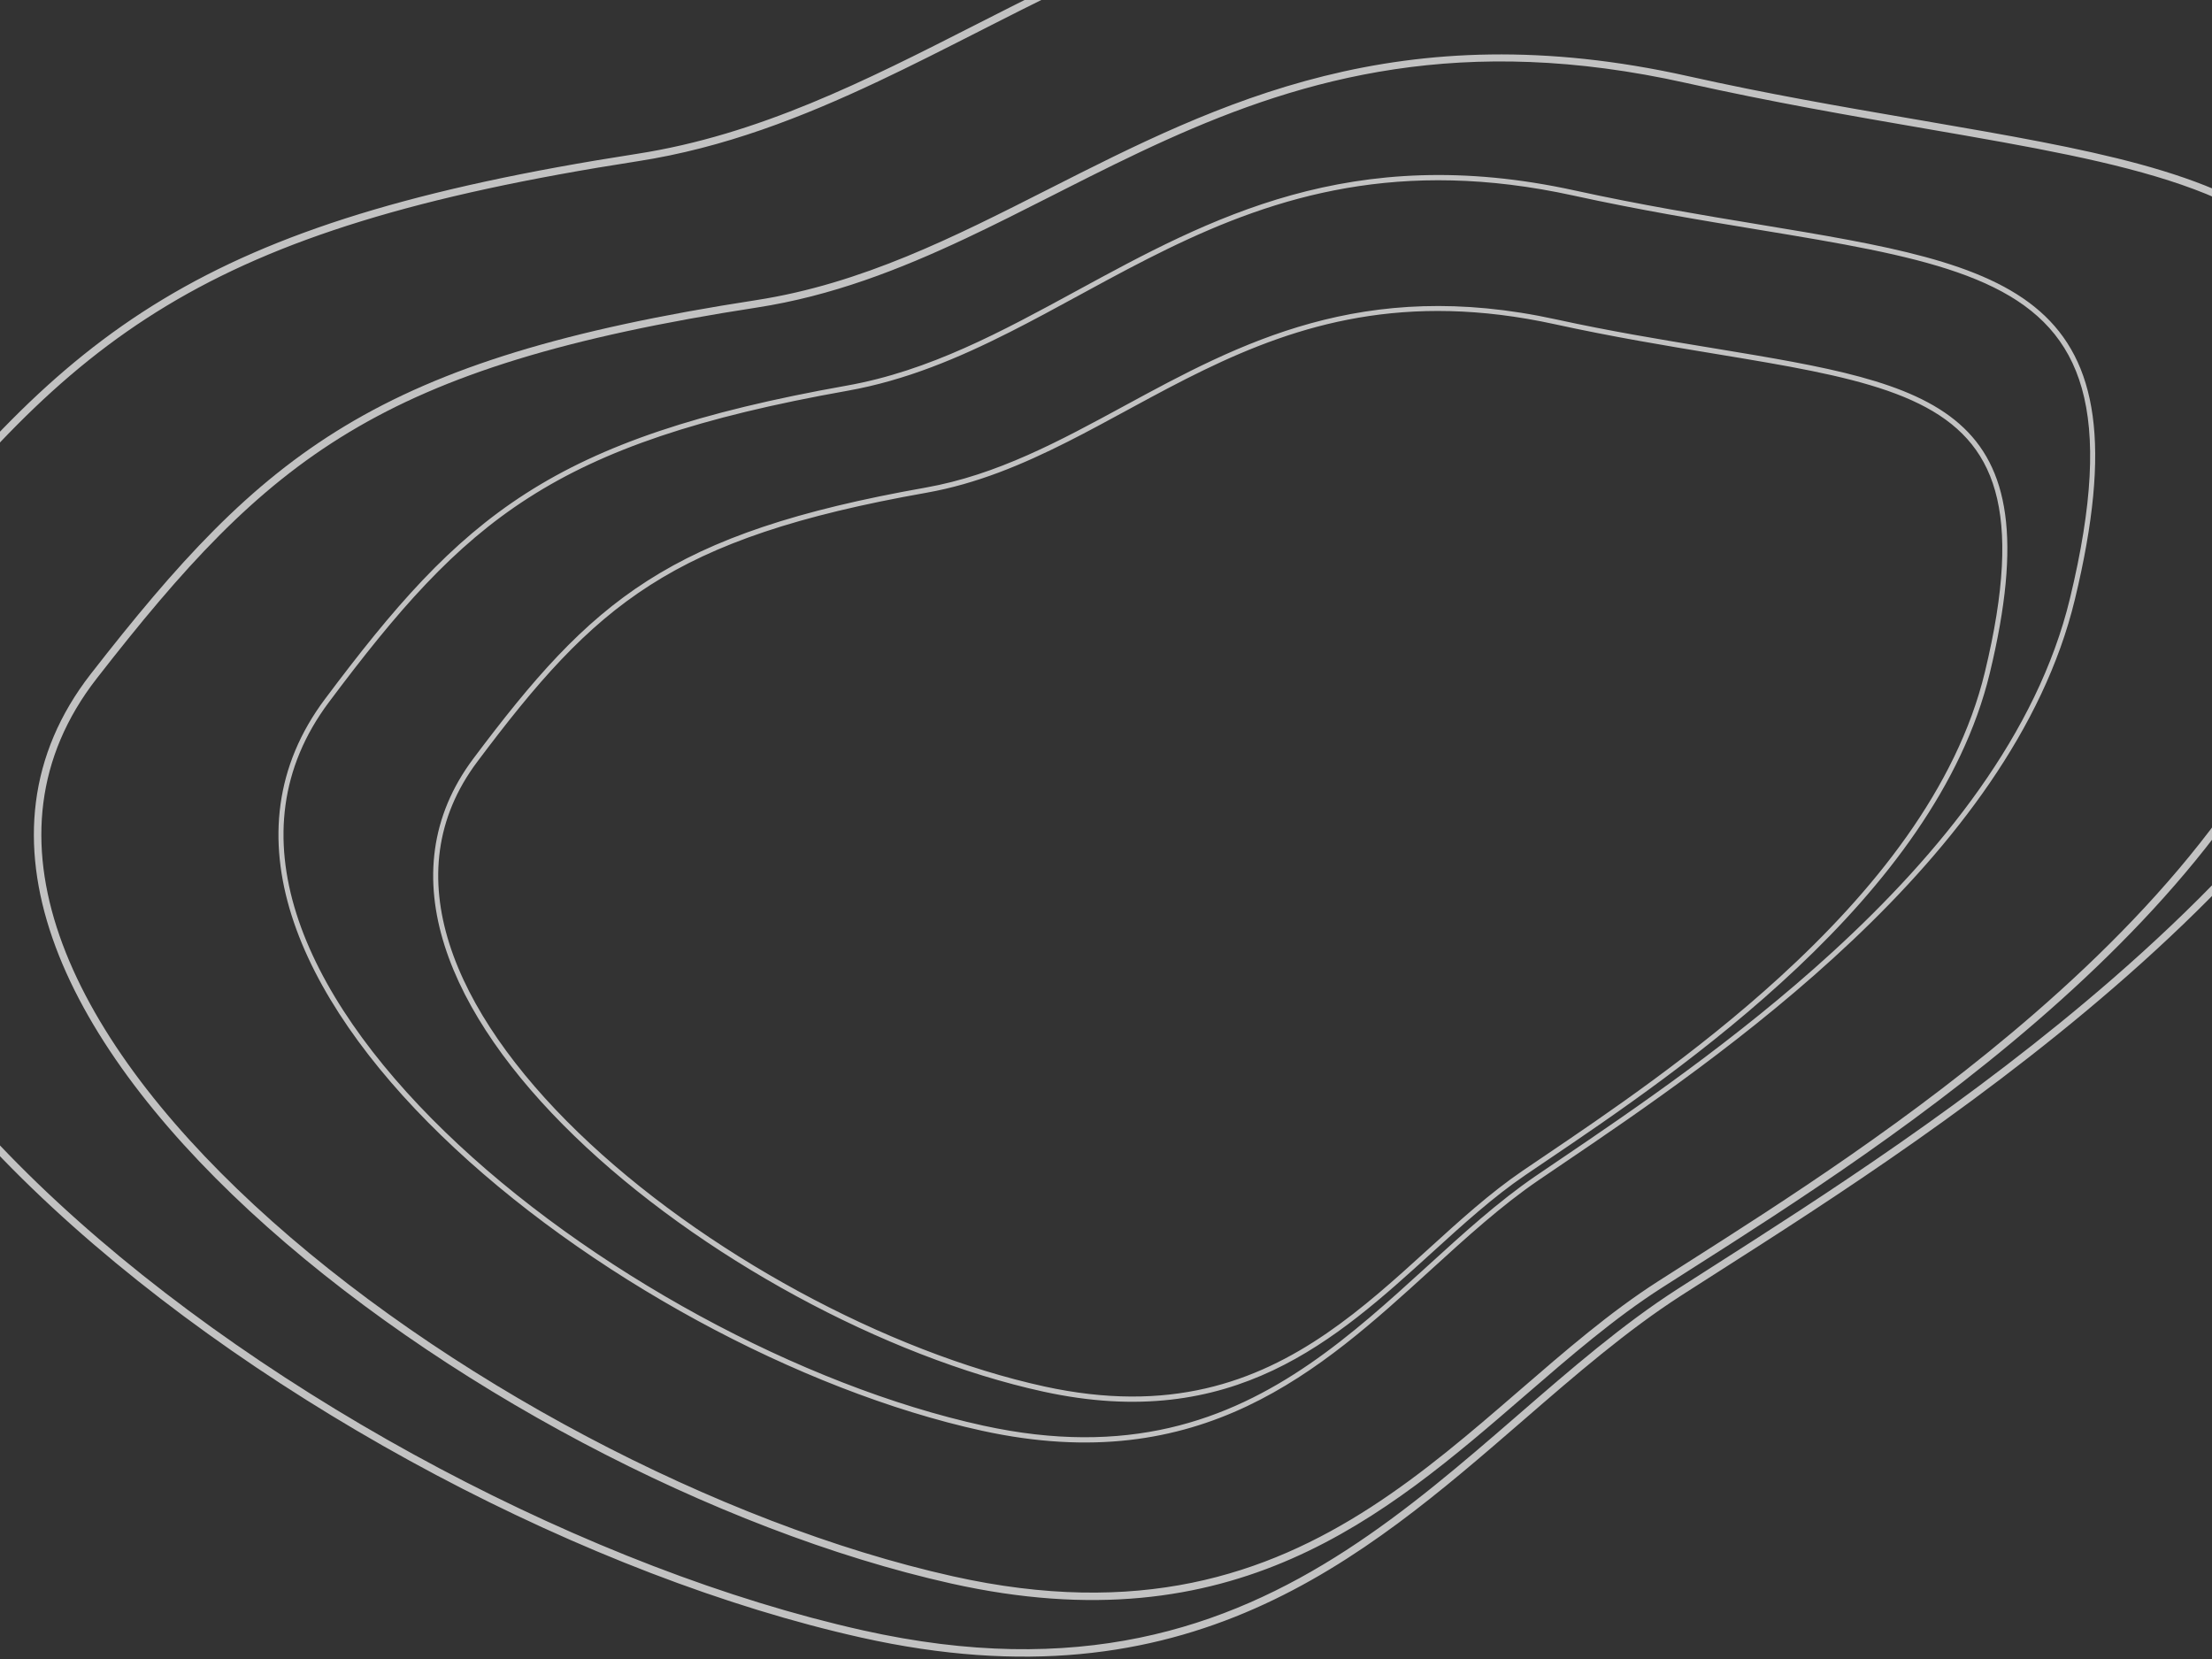 <svg width="548" height="411" viewBox="0 0 548 411" fill="none" xmlns="http://www.w3.org/2000/svg">
<rect x="0" y="0" width="548" height="411" fill="#333333" stroke="none"/>
<g style="mix-blend-mode:screen" opacity="0.7">
<path d="M424.537 314.217C421.484 316.166 418.584 318.016 415.86 319.768C402.258 328.51 389.54 339.53 376.583 350.758L375.775 351.459C362.512 362.95 348.96 374.628 333.802 384.452C303.567 404.048 266.922 416.281 213.682 404.392C146.576 389.406 67.274 347.65 13.796 298.076C-12.945 273.287 -33.129 246.635 -42.164 220.501C-51.176 194.431 -49.099 168.9 -31.356 146.075C-6.643 114.283 13.542 91.886 41.059 75.302C68.581 58.714 103.552 47.874 157.935 39.446C179.184 36.152 198.453 28.634 217.369 19.71C225.674 15.792 233.928 11.594 242.251 7.362C243.402 6.777 244.555 6.191 245.708 5.605C255.214 0.778 264.837 -4.055 274.801 -8.559C314.601 -26.548 359.846 -39.302 423.892 -24.999C448.439 -19.517 471.305 -15.572 492.039 -11.995C499.772 -10.661 507.209 -9.378 514.324 -8.085C540.582 -3.316 562.452 1.579 579.11 9.617C595.698 17.622 607.036 28.703 612.365 45.874C617.723 63.139 617.063 86.728 609.187 119.836C597.897 167.292 562.818 208.802 523.829 242.739C488.897 273.144 450.98 297.342 424.546 314.212L424.537 314.217ZM425 314.924C452.959 297.082 493.835 270.995 530.42 238.033C567.012 205.065 599.253 165.27 610.015 120.031C622.922 65.775 616.586 36.685 595.658 19.094C585.161 10.271 570.946 4.295 553.501 -0.479C536.057 -5.253 515.434 -8.811 492.142 -12.83L492.138 -12.83C471.419 -16.405 448.602 -20.342 424.076 -25.819C341.785 -44.196 290.371 -18.055 241.861 6.614L241.827 6.631C214.575 20.49 188.195 33.905 157.8 38.616C103.37 47.052 68.273 57.914 40.614 74.584C12.956 91.253 -7.307 113.754 -32.032 145.562C-49.975 168.644 -52.058 194.478 -42.969 220.769C-33.871 247.085 -13.579 273.85 13.214 298.687C66.8 348.361 146.238 390.191 213.498 405.212C253.886 414.231 284.793 409.427 310.582 398.069C336.392 386.701 357.102 368.759 377.098 351.432L377.114 351.418C390.09 340.174 402.772 329.185 416.326 320.472C419.048 318.723 421.947 316.873 425 314.924ZM418.475 313.11L418.46 313.119C415.821 314.8 413.313 316.396 410.957 317.907C399.164 325.469 388.139 335.002 376.92 344.704L376.213 345.315C364.724 355.249 352.994 365.335 339.875 373.818C313.718 390.73 282.016 401.282 235.928 390.99C177.8 378.009 109.089 341.879 62.747 299.003C39.575 277.564 22.095 254.529 14.268 231.961C6.464 209.46 8.251 187.446 23.573 167.769C44.972 140.287 62.438 120.947 86.247 106.633C110.06 92.316 140.333 82.96 187.447 75.694C205.885 72.85 222.597 66.347 238.992 58.634C246.192 55.247 253.347 51.618 260.558 47.961C261.554 47.455 262.551 46.95 263.55 46.444C271.784 42.273 280.118 38.099 288.747 34.21C323.205 18.678 362.368 7.678 417.826 20.063C439.105 24.815 458.929 28.237 476.9 31.34C483.6 32.496 490.044 33.609 496.207 34.729C518.965 38.864 537.896 43.103 552.311 50.05C566.655 56.964 576.443 66.518 581.051 81.313C585.687 96.2 585.133 116.564 578.325 145.182C568.576 186.165 538.23 222.02 504.467 251.347C474.219 277.62 441.383 298.525 418.482 313.105L418.475 313.11ZM418.937 313.817C443.159 298.397 478.565 275.855 510.25 247.366C541.942 218.871 569.852 184.479 579.154 145.378C590.314 98.465 584.803 73.339 566.69 58.142C557.601 50.516 545.291 45.345 530.175 41.21C515.059 37.076 497.19 33.99 477.003 30.505C475.62 30.266 474.226 30.026 472.823 29.785C456.008 26.889 437.741 23.743 418.119 19.361C346.823 3.439 302.189 25.9 260.165 47.214L260.13 47.231C236.524 59.204 213.661 70.8 187.313 74.863C140.153 82.137 109.753 91.515 85.802 105.915C61.853 120.314 44.309 139.758 22.898 167.255C7.375 187.19 5.581 209.507 13.463 232.231C21.353 254.98 38.941 278.127 62.166 299.615C108.615 342.59 177.462 378.794 235.743 391.809C270.734 399.623 297.5 395.482 319.83 385.675C342.181 375.858 360.112 360.357 377.434 345.378L377.45 345.364C388.689 335.646 399.677 326.144 411.423 318.612C413.773 317.105 416.275 315.512 418.908 313.835L418.937 313.817Z" fill="#FFF1C2"/>
<path d="M424.537 314.217C421.484 316.166 418.584 318.016 415.86 319.768C402.258 328.51 389.54 339.53 376.583 350.758L375.775 351.459C362.512 362.95 348.96 374.628 333.802 384.452C303.567 404.048 266.922 416.281 213.682 404.392C146.576 389.406 67.274 347.65 13.796 298.076C-12.945 273.287 -33.129 246.635 -42.164 220.501C-51.176 194.431 -49.099 168.9 -31.356 146.075C-6.643 114.283 13.542 91.886 41.059 75.302C68.581 58.714 103.552 47.874 157.935 39.446C179.184 36.152 198.453 28.634 217.369 19.71C225.674 15.792 233.928 11.594 242.251 7.362C243.402 6.777 244.555 6.191 245.708 5.605C255.214 0.778 264.837 -4.055 274.801 -8.559C314.601 -26.548 359.846 -39.302 423.892 -24.999C448.439 -19.517 471.305 -15.572 492.039 -11.995C499.772 -10.661 507.209 -9.378 514.324 -8.085C540.582 -3.316 562.452 1.579 579.11 9.617C595.698 17.622 607.036 28.703 612.365 45.874C617.723 63.139 617.063 86.728 609.187 119.836C597.897 167.292 562.818 208.802 523.829 242.739C488.897 273.144 450.98 297.342 424.546 314.212L424.537 314.217ZM425 314.924C452.959 297.082 493.835 270.995 530.42 238.033C567.012 205.065 599.253 165.27 610.015 120.031C622.922 65.775 616.586 36.685 595.658 19.094C585.161 10.271 570.946 4.295 553.501 -0.479C536.057 -5.253 515.434 -8.811 492.142 -12.83L492.138 -12.83C471.419 -16.405 448.602 -20.342 424.076 -25.819C341.785 -44.196 290.371 -18.055 241.861 6.614L241.827 6.631C214.575 20.49 188.195 33.905 157.8 38.616C103.37 47.052 68.273 57.914 40.614 74.584C12.956 91.253 -7.307 113.754 -32.032 145.562C-49.975 168.644 -52.058 194.478 -42.969 220.769C-33.871 247.085 -13.579 273.85 13.214 298.687C66.8 348.361 146.238 390.191 213.498 405.212C253.886 414.231 284.793 409.427 310.582 398.069C336.392 386.701 357.102 368.759 377.098 351.432L377.114 351.418C390.09 340.174 402.772 329.185 416.326 320.472C419.048 318.723 421.947 316.873 425 314.924ZM418.475 313.11L418.46 313.119C415.821 314.8 413.313 316.396 410.957 317.907C399.164 325.469 388.139 335.002 376.92 344.704L376.213 345.315C364.724 355.249 352.994 365.335 339.875 373.818C313.718 390.73 282.016 401.282 235.928 390.99C177.8 378.009 109.089 341.879 62.747 299.003C39.575 277.564 22.095 254.529 14.268 231.961C6.464 209.46 8.251 187.446 23.573 167.769C44.972 140.287 62.438 120.947 86.247 106.633C110.06 92.316 140.333 82.96 187.447 75.694C205.885 72.85 222.597 66.347 238.992 58.634C246.192 55.247 253.347 51.618 260.558 47.961C261.554 47.455 262.551 46.95 263.55 46.444C271.784 42.273 280.118 38.099 288.747 34.21C323.205 18.678 362.368 7.678 417.826 20.063C439.105 24.815 458.929 28.237 476.9 31.34C483.6 32.496 490.044 33.609 496.207 34.729C518.965 38.864 537.896 43.103 552.311 50.05C566.655 56.964 576.443 66.518 581.051 81.313C585.687 96.2 585.133 116.564 578.325 145.182C568.576 186.165 538.23 222.02 504.467 251.347C474.219 277.62 441.383 298.525 418.482 313.105L418.475 313.11ZM418.937 313.817C443.159 298.397 478.565 275.855 510.25 247.366C541.942 218.871 569.852 184.479 579.154 145.378C590.314 98.465 584.803 73.339 566.69 58.142C557.601 50.516 545.291 45.345 530.175 41.21C515.059 37.076 497.19 33.99 477.003 30.505C475.62 30.266 474.226 30.026 472.823 29.785C456.008 26.889 437.741 23.743 418.119 19.361C346.823 3.439 302.189 25.9 260.165 47.214L260.13 47.231C236.524 59.204 213.661 70.8 187.313 74.863C140.153 82.137 109.753 91.515 85.802 105.915C61.853 120.314 44.309 139.758 22.898 167.255C7.375 187.19 5.581 209.507 13.463 232.231C21.353 254.98 38.941 278.127 62.166 299.615C108.615 342.59 177.462 378.794 235.743 391.809C270.734 399.623 297.5 395.482 319.83 385.675C342.181 375.858 360.112 360.357 377.434 345.378L377.45 345.364C388.689 335.646 399.677 326.144 411.423 318.612C413.773 317.105 416.275 315.512 418.908 313.835L418.937 313.817Z" stroke="white"/>
</g>
<g style="mix-blend-mode:screen" opacity="0.7">
<path d="M386.683 287.71C384.604 289.119 382.63 290.456 380.776 291.722C371.525 298.034 362.841 305.944 353.986 314.012L353.434 314.515C344.372 322.771 335.105 331.168 324.773 338.274C304.157 352.453 279.282 361.503 243.477 353.669C198.384 343.802 145.37 315.157 109.851 280.709C92.089 263.483 78.759 244.861 72.946 226.474C67.145 208.128 68.826 190.036 81.06 173.692C98.061 150.979 111.92 134.931 130.668 122.91C149.42 110.887 173.129 102.852 209.879 96.314C224.21 93.765 237.26 88.257 250.099 81.756C255.737 78.902 261.343 75.85 266.998 72.773C267.78 72.347 268.563 71.921 269.347 71.495C275.805 67.984 282.345 64.467 289.113 61.178C316.149 48.039 346.819 38.534 389.874 47.954C406.351 51.56 421.713 54.099 435.646 56.401C440.842 57.26 445.841 58.086 450.623 58.922C468.264 62.007 482.973 65.231 494.137 70.74C505.266 76.232 512.821 83.969 516.238 96.083C519.67 108.249 518.962 124.938 513.291 148.404C505.157 182.067 481.043 211.775 454.39 236.162C430.511 258.012 404.688 275.51 386.691 287.705L386.683 287.71ZM386.78 287.966C405.816 275.068 433.637 256.216 458.641 232.559C483.651 208.896 505.791 180.474 513.528 148.452C522.818 110.008 518.843 89.614 505.005 77.483C498.057 71.392 488.574 67.335 476.881 64.155C465.189 60.976 451.34 58.687 435.686 56.099L435.682 56.099C421.759 53.798 406.422 51.263 389.95 47.659C334.766 35.584 299.883 54.563 266.925 72.502L266.889 72.521C248.383 82.594 230.44 92.36 209.879 96.018C173.119 102.558 149.373 110.599 130.577 122.65C111.781 134.702 97.893 150.789 80.885 173.511C68.57 189.964 66.887 208.183 72.713 226.611C78.547 245.061 91.91 263.717 109.683 280.954C145.229 315.428 198.274 344.09 243.401 353.964C270.479 359.889 291.319 356.17 308.789 347.889C326.282 339.596 340.418 326.722 354.085 314.27L354.1 314.257C362.964 306.181 371.636 298.28 380.874 291.977C382.728 290.712 384.701 289.375 386.78 287.966ZM382.61 286.993L382.597 287.002C380.801 288.217 379.095 289.37 377.492 290.461C369.472 295.92 361.946 302.762 354.279 309.734L353.796 310.173C345.946 317.309 337.925 324.564 328.982 330.7C311.143 342.941 289.617 350.751 258.613 343.967C219.549 335.419 173.611 310.632 142.828 280.837C127.435 265.938 115.888 249.84 110.849 233.959C105.823 218.118 107.271 202.513 117.839 188.418C132.56 168.783 144.553 154.923 160.777 144.545C177.006 134.165 197.533 127.228 229.372 121.589C241.803 119.388 253.12 114.625 264.247 109.005C269.133 106.538 273.992 103.9 278.891 101.24C279.568 100.872 280.246 100.504 280.924 100.137C286.519 97.103 292.183 94.065 298.044 91.225C321.454 79.878 348.006 71.676 385.295 79.835C399.577 82.96 412.895 85.163 424.972 87.16L424.973 87.16C429.475 87.905 433.805 88.621 437.946 89.346C453.236 92.02 465.972 94.813 475.636 99.576C485.265 104.321 491.793 110.997 494.75 121.441C497.721 131.936 497.119 146.346 492.218 166.632C485.192 195.708 464.329 221.372 441.249 242.448C420.571 261.33 398.209 276.448 382.618 286.988L382.61 286.993ZM382.706 287.25C399.198 276.102 423.294 259.811 444.947 239.365C466.606 218.914 485.768 194.352 492.455 166.68C500.487 133.439 497.025 115.835 485.058 105.364C479.046 100.104 470.838 96.594 460.707 93.841C450.577 91.087 438.579 89.102 425.011 86.858C424.081 86.705 423.145 86.55 422.201 86.394C410.903 84.531 398.622 82.505 385.443 79.622C337.641 69.162 307.367 85.47 278.816 100.97L278.781 100.99C262.751 109.692 247.198 118.136 229.372 121.293C197.523 126.934 176.959 133.877 160.686 144.285C144.414 154.694 132.392 168.593 117.665 188.237C107.015 202.441 105.565 218.174 110.617 234.096C115.675 250.04 127.256 266.172 142.66 281.082C173.47 310.904 219.44 335.708 258.537 344.262C281.992 349.394 300.034 346.188 315.157 339.039C330.301 331.879 342.539 320.757 354.378 309.992L354.393 309.979C362.069 302.999 369.584 296.166 377.59 290.716C379.19 289.627 380.893 288.475 382.687 287.263L382.706 287.25Z" fill="#FFF1C2"/>
<path d="M386.683 287.71C384.604 289.119 382.63 290.456 380.776 291.722C371.525 298.034 362.841 305.944 353.986 314.012L353.434 314.515C344.372 322.771 335.105 331.168 324.773 338.274C304.157 352.453 279.282 361.503 243.477 353.669C198.384 343.802 145.37 315.157 109.851 280.709C92.089 263.483 78.759 244.861 72.946 226.474C67.145 208.128 68.826 190.036 81.06 173.692C98.061 150.979 111.92 134.931 130.668 122.91C149.42 110.887 173.129 102.852 209.879 96.314C224.21 93.765 237.26 88.257 250.099 81.756C255.737 78.902 261.343 75.85 266.998 72.773C267.78 72.347 268.563 71.921 269.347 71.495C275.805 67.984 282.345 64.467 289.113 61.178C316.149 48.039 346.819 38.534 389.874 47.954C406.351 51.56 421.713 54.099 435.646 56.401C440.842 57.26 445.841 58.086 450.623 58.922C468.264 62.007 482.973 65.231 494.137 70.74C505.266 76.232 512.821 83.969 516.238 96.083C519.67 108.249 518.962 124.938 513.291 148.404C505.157 182.067 481.043 211.775 454.39 236.162C430.511 258.012 404.688 275.51 386.691 287.705L386.683 287.71ZM386.78 287.966C405.816 275.068 433.637 256.216 458.641 232.559C483.651 208.896 505.791 180.474 513.528 148.452C522.818 110.008 518.843 89.614 505.005 77.483C498.057 71.392 488.574 67.335 476.881 64.155C465.189 60.976 451.34 58.687 435.686 56.099L435.682 56.099C421.759 53.798 406.422 51.263 389.95 47.659C334.766 35.584 299.883 54.563 266.925 72.502L266.889 72.521C248.383 82.594 230.44 92.36 209.879 96.018C173.119 102.558 149.373 110.599 130.577 122.65C111.781 134.702 97.893 150.789 80.885 173.511C68.57 189.964 66.887 208.183 72.713 226.611C78.547 245.061 91.91 263.717 109.683 280.954C145.229 315.428 198.274 344.09 243.401 353.964C270.479 359.889 291.319 356.17 308.789 347.889C326.282 339.596 340.418 326.722 354.085 314.27L354.1 314.257C362.964 306.181 371.636 298.28 380.874 291.977C382.728 290.712 384.701 289.375 386.78 287.966ZM382.61 286.993L382.597 287.002C380.801 288.217 379.095 289.37 377.492 290.461C369.472 295.92 361.946 302.762 354.279 309.734L353.796 310.173C345.946 317.309 337.925 324.564 328.982 330.7C311.143 342.941 289.617 350.751 258.613 343.967C219.549 335.419 173.611 310.632 142.828 280.837C127.435 265.938 115.888 249.84 110.849 233.959C105.823 218.118 107.271 202.513 117.839 188.418C132.56 168.783 144.553 154.923 160.777 144.545C177.006 134.165 197.533 127.228 229.372 121.589C241.803 119.388 253.12 114.625 264.247 109.005C269.133 106.538 273.992 103.9 278.891 101.24C279.568 100.872 280.246 100.504 280.924 100.137C286.519 97.103 292.183 94.065 298.044 91.225C321.454 79.878 348.006 71.676 385.295 79.835C399.577 82.96 412.895 85.163 424.972 87.16L424.973 87.16C429.475 87.905 433.805 88.621 437.946 89.346C453.236 92.02 465.972 94.813 475.636 99.576C485.265 104.321 491.793 110.997 494.75 121.441C497.721 131.936 497.119 146.346 492.218 166.632C485.192 195.708 464.329 221.372 441.249 242.448C420.571 261.33 398.209 276.448 382.618 286.988L382.61 286.993ZM382.706 287.25C399.198 276.102 423.294 259.811 444.947 239.365C466.606 218.914 485.768 194.352 492.455 166.68C500.487 133.439 497.025 115.835 485.058 105.364C479.046 100.104 470.838 96.594 460.707 93.841C450.577 91.087 438.579 89.102 425.011 86.858C424.081 86.705 423.145 86.55 422.201 86.394C410.903 84.531 398.622 82.505 385.443 79.622C337.641 69.162 307.367 85.47 278.816 100.97L278.781 100.99C262.751 109.692 247.198 118.136 229.372 121.293C197.523 126.934 176.959 133.877 160.686 144.285C144.414 154.694 132.392 168.593 117.665 188.237C107.015 202.441 105.565 218.174 110.617 234.096C115.675 250.04 127.256 266.172 142.66 281.082C173.47 310.904 219.44 335.708 258.537 344.262C281.992 349.394 300.034 346.188 315.157 339.039C330.301 331.879 342.539 320.757 354.378 309.992L354.393 309.979C362.069 302.999 369.584 296.166 377.59 290.716C379.19 289.627 380.893 288.475 382.687 287.263L382.706 287.25Z" stroke="white"/>
</g>
</svg>
